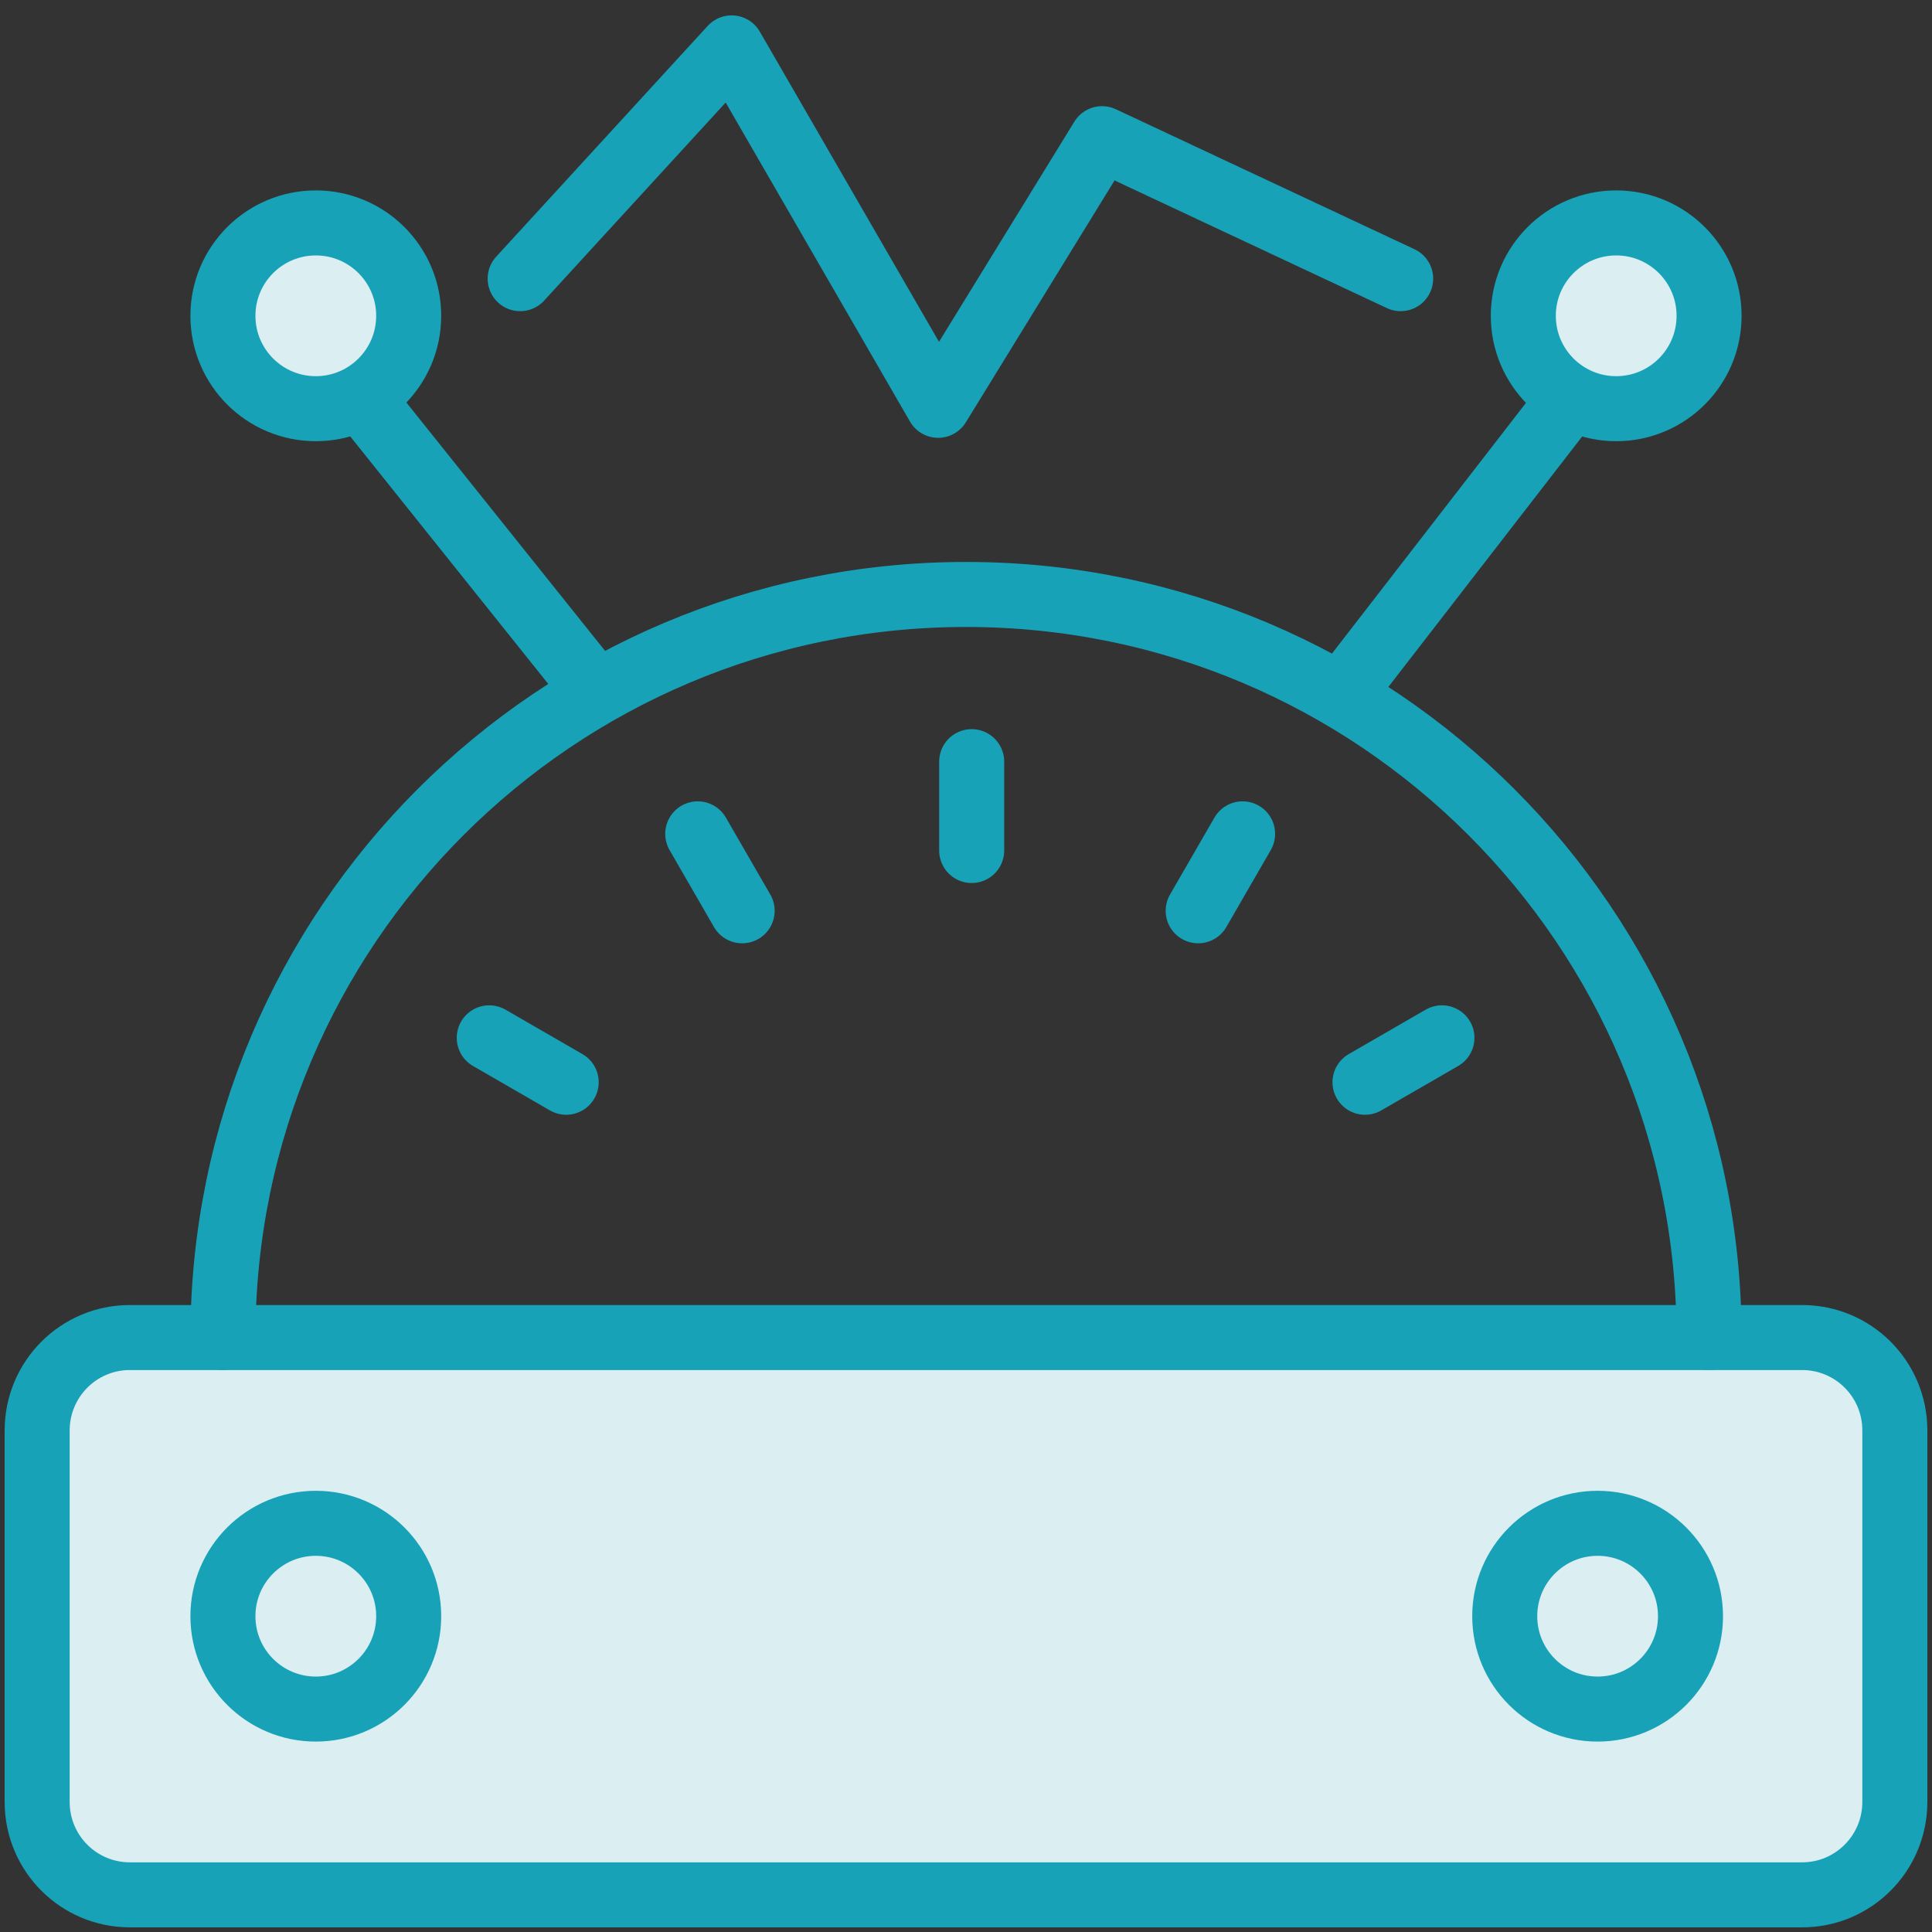 <?xml version="1.0" encoding="UTF-8"?>
<svg width="104px" height="104px" viewBox="0 0 104 104" version="1.1" xmlns="http://www.w3.org/2000/svg" xmlns:xlink="http://www.w3.org/1999/xlink">
    <rect x="0" y="0" width="104" height="104" fill="#333333" stroke="none"/>
    <!-- Generator: Sketch 46.2 (44496) - http://www.bohemiancoding.com/sketch -->
    <title>science-20</title>
    <desc>Created with Sketch.</desc>
    <defs></defs>
    <g id="ALL" stroke="none" stroke-width="1" fill="none" fill-rule="evenodd" stroke-linecap="round" stroke-linejoin="round">
        <g id="Primary" transform="translate(-2432, -5079)" stroke="#17A2B8" stroke-width="3.5">
            <g id="Group-15" transform="translate(200, 200)">
                <g id="science-20" transform="translate(2234, 4881)">
                    <path d="M0,75.004 C0,72.241 2.229,70 4.993,70 L95.007,70 C97.764,70 100,72.23 100,75.004 L100,94.996 C100,97.759 97.771,100 95.007,100 L4.993,100 C2.236,100 0,97.77 0,94.996 L0,75.004 L0,75.004 Z" id="Layer-1" fill="#DBEEF1"></path>
                    <circle id="Layer-2" fill="#DBEEF1" cx="15" cy="85" r="5"></circle>
                    <circle id="Layer-3" fill="#DBEEF1" cx="84" cy="85" r="5"></circle>
                    <path d="M90,70 C90,47.909 72.091,30 50,30 C27.909,30 10,47.909 10,70" id="Layer-4"></path>
                    <path d="M50.306,39 L50.306,43.783" id="Layer-5" fill="#DBEEF1"></path>
                    <path d="M64.889,42.886 L62.498,47.028" id="Layer-6" fill="#DBEEF1"></path>
                    <path d="M75.62,53.866 L71.478,56.258" id="Layer-7" fill="#DBEEF1"></path>
                    <path d="M35.559,42.886 L37.95,47.028" id="Layer-8" fill="#DBEEF1"></path>
                    <path d="M24.336,53.866 L28.478,56.258" id="Layer-9" fill="#DBEEF1"></path>
                    <circle id="Layer-10" fill="#DBEEF1" cx="15" cy="15" r="5"></circle>
                    <circle id="Layer-11" fill="#DBEEF1" cx="85" cy="15" r="5"></circle>
                    <path d="M82.5,19.5 L70.208,35.385" id="Layer-12" fill="#DBEEF1"></path>
                    <path d="M17.5,19.5 L29.5,34.5" id="Layer-13" fill="#DBEEF1"></path>
                    <polyline id="Layer-14" points="26 13 37.385 0.578 48.5 19.818 57.324 5.465 73.398 13"></polyline>
                </g>
            </g>
        </g>
    </g>
</svg>